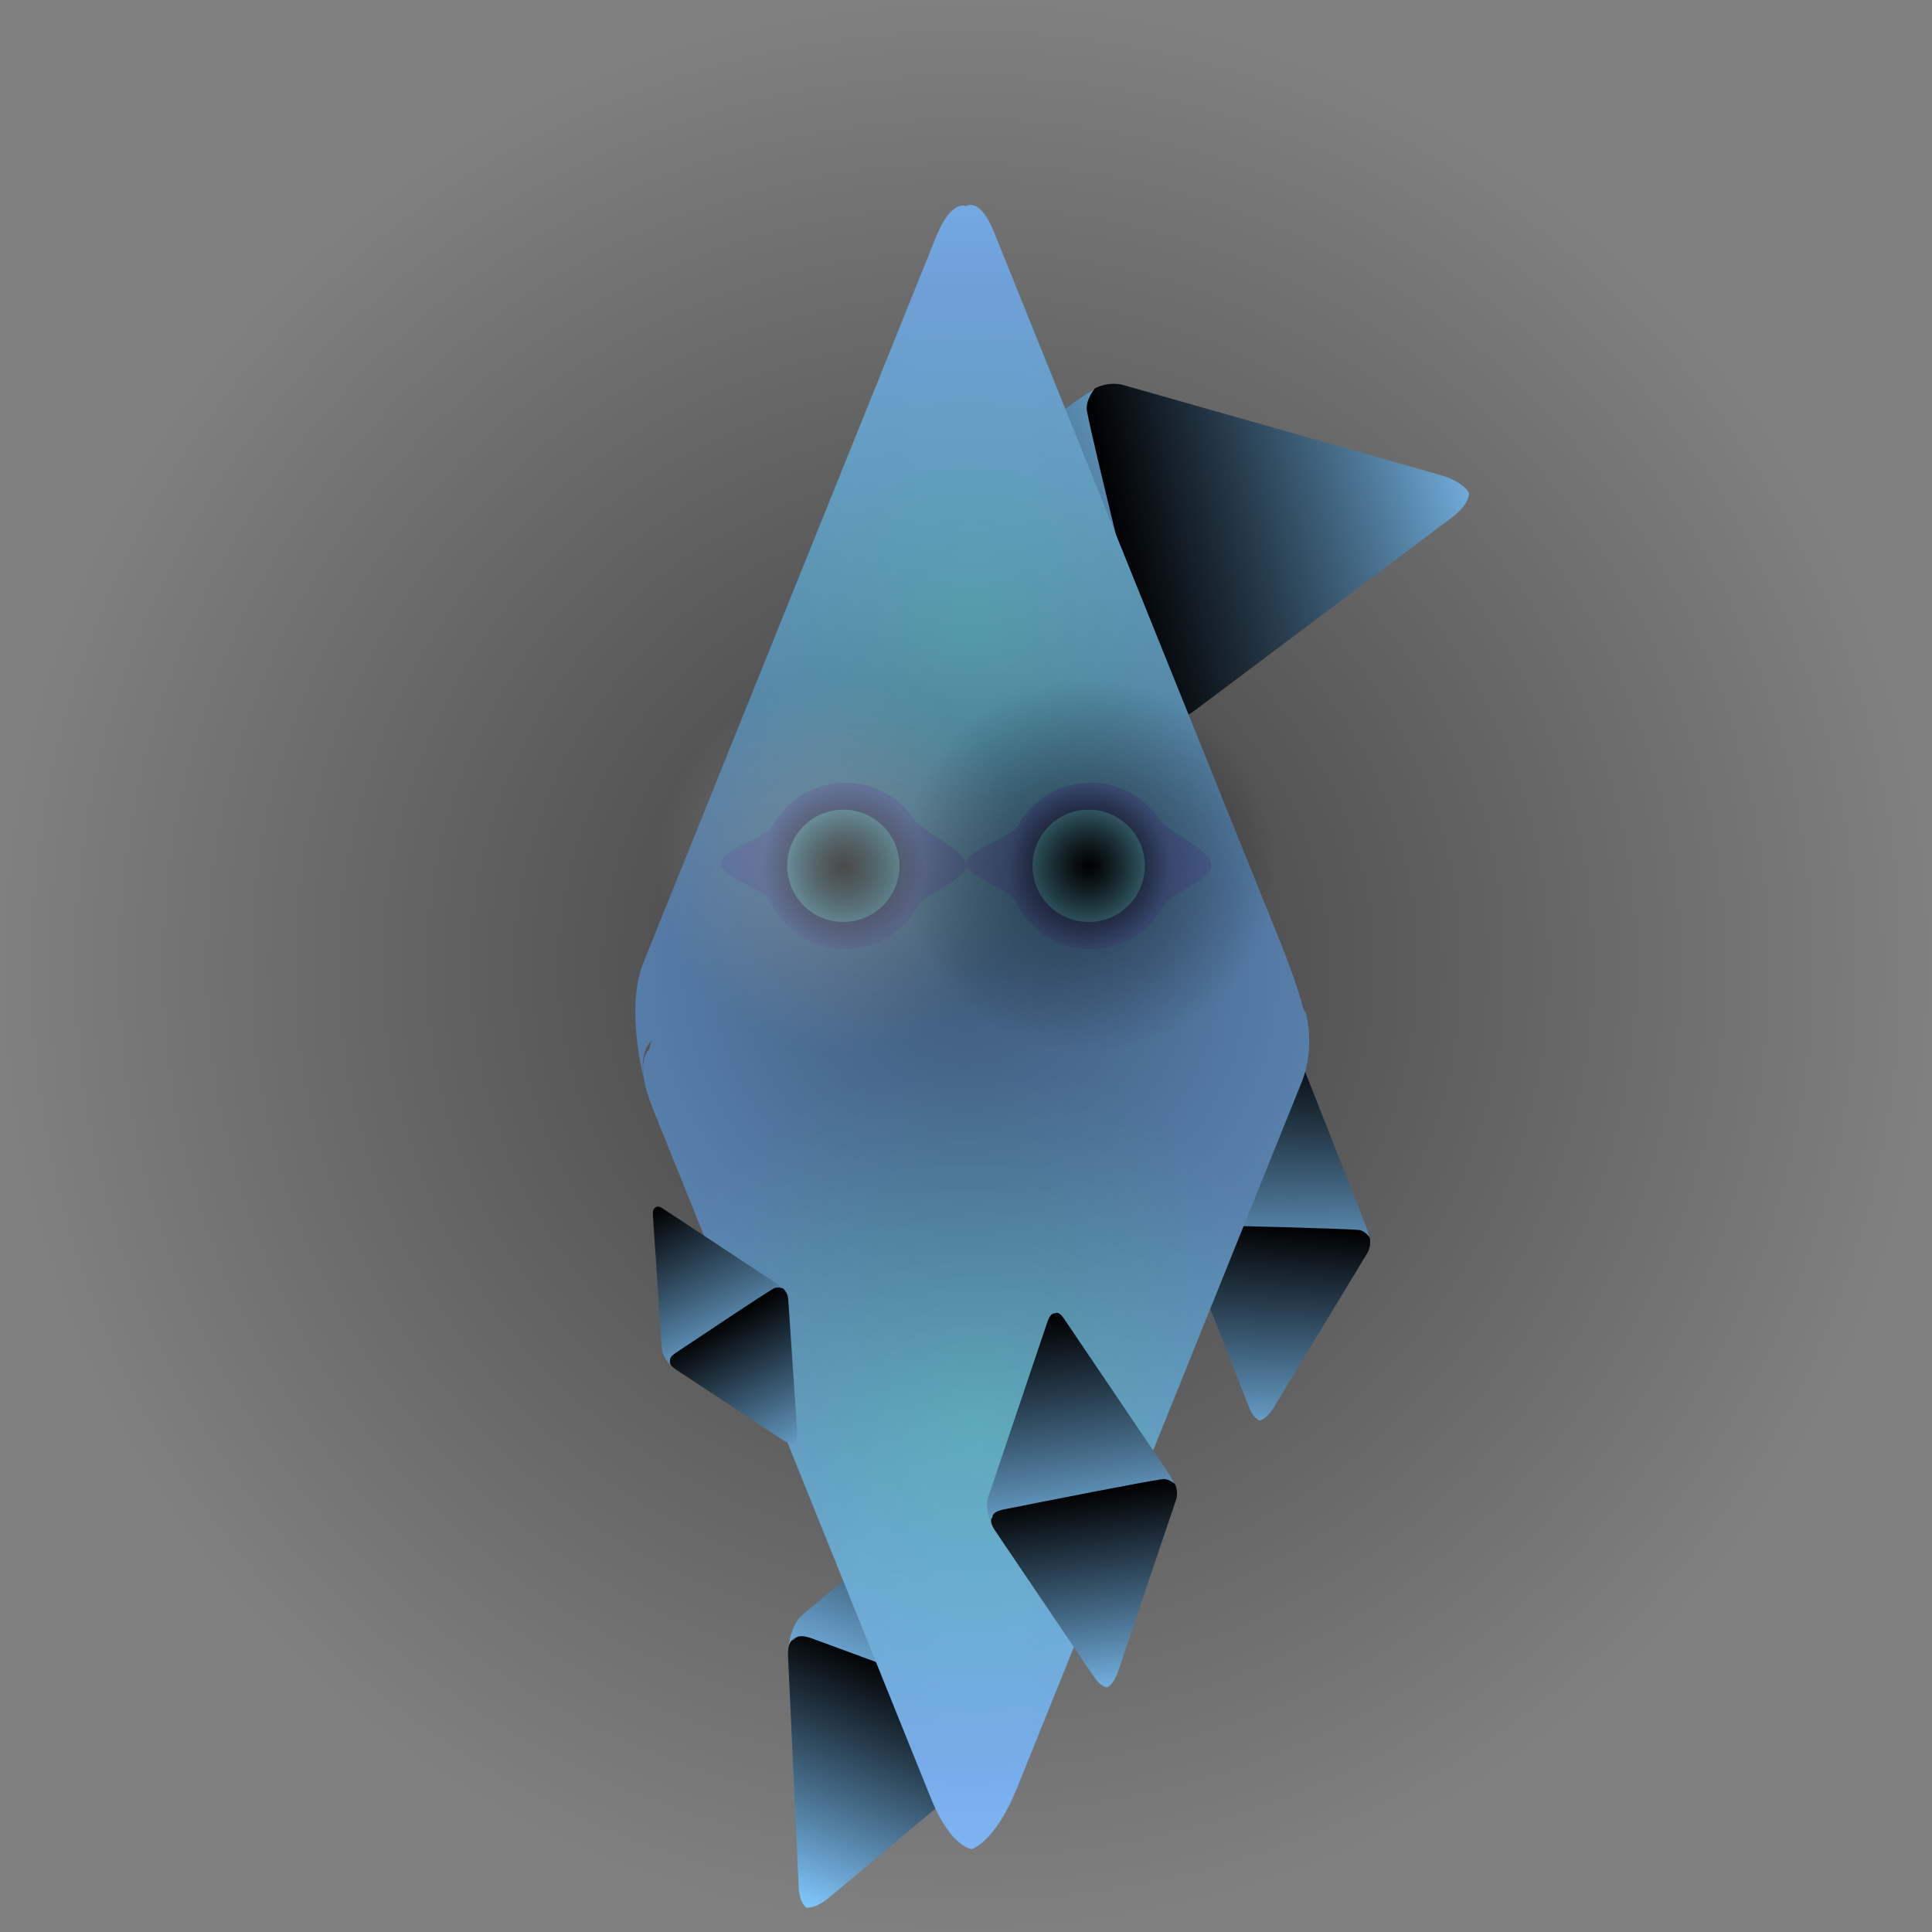 <svg version="1.1" xmlns="http://www.w3.org/2000/svg" xmlns:xlink="http://www.w3.org/1999/xlink" width="299.333" height="299.333" viewBox="0,0,299.333,299.333"><rect x="0" y="0" width="299.333" height="299.333" fill="#808080" stroke="none"/><defs><linearGradient x1="326.02" y1="255.737" x2="309.654" y2="292.995" gradientUnits="userSpaceOnUse" id="color-1"><stop offset="0" stop-color="#000000"/><stop offset="1" stop-color="#82c9ff"/></linearGradient><linearGradient x1="311.71" y1="289.094" x2="295.504" y2="325.987" gradientUnits="userSpaceOnUse" id="color-2"><stop offset="0" stop-color="#000000"/><stop offset="1" stop-color="#82c9ff"/></linearGradient><linearGradient x1="370.392" y1="192.261" x2="367.777" y2="223.156" gradientUnits="userSpaceOnUse" id="color-3"><stop offset="0" stop-color="#000000"/><stop offset="1" stop-color="#82c9ff"/></linearGradient><linearGradient x1="368.297" y1="219.836" x2="365.708" y2="250.428" gradientUnits="userSpaceOnUse" id="color-4"><stop offset="0" stop-color="#000000"/><stop offset="1" stop-color="#82c9ff"/></linearGradient><linearGradient x1="293.537" y1="126.196" x2="349.01" y2="115.892" gradientUnits="userSpaceOnUse" id="color-5"><stop offset="0" stop-color="#000000"/><stop offset="1" stop-color="#82c9ff"/></linearGradient><linearGradient x1="342.934" y1="116.578" x2="397.863" y2="106.375" gradientUnits="userSpaceOnUse" id="color-6"><stop offset="0" stop-color="#000000"/><stop offset="1" stop-color="#82c9ff"/></linearGradient><radialGradient cx="320.718" cy="129.754" r="55.047" gradientUnits="userSpaceOnUse" id="color-7"><stop offset="0" stop-color="#81e9ff"/><stop offset="1" stop-color="#82bdff"/></radialGradient><radialGradient cx="321.566" cy="249.814" r="54.508" gradientUnits="userSpaceOnUse" id="color-8"><stop offset="0" stop-color="#81e9ff"/><stop offset="1" stop-color="#82bdff"/></radialGradient><radialGradient cx="300.993" cy="164.48" r="12.501" gradientUnits="userSpaceOnUse" id="color-9"><stop offset="0" stop-color="#000000"/><stop offset="1" stop-color="#82a8ff"/></radialGradient><radialGradient cx="300.993" cy="164.48" r="8.699" gradientUnits="userSpaceOnUse" id="color-10"><stop offset="0" stop-color="#000000"/><stop offset="1" stop-color="#81e3ff"/></radialGradient><linearGradient x1="333.984" y1="233.739" x2="338.156" y2="264.562" gradientUnits="userSpaceOnUse" id="color-11"><stop offset="0" stop-color="#000000"/><stop offset="1" stop-color="#82c9ff"/></linearGradient><linearGradient x1="337.942" y1="261.198" x2="342.074" y2="291.719" gradientUnits="userSpaceOnUse" id="color-12"><stop offset="0" stop-color="#000000"/><stop offset="1" stop-color="#82c9ff"/></linearGradient><radialGradient cx="339.007" cy="164.48" r="12.501" gradientUnits="userSpaceOnUse" id="color-13"><stop offset="0" stop-color="#000000"/><stop offset="1" stop-color="#82a8ff"/></radialGradient><radialGradient cx="339.007" cy="164.48" r="8.699" gradientUnits="userSpaceOnUse" id="color-14"><stop offset="0" stop-color="#000000"/><stop offset="1" stop-color="#81e3ff"/></radialGradient><linearGradient x1="272.015" y1="217.33" x2="283.346" y2="236.775" gradientUnits="userSpaceOnUse" id="color-15"><stop offset="0" stop-color="#000000"/><stop offset="1" stop-color="#82c9ff"/></linearGradient><linearGradient x1="282.271" y1="234.586" x2="293.491" y2="253.841" gradientUnits="userSpaceOnUse" id="color-16"><stop offset="0" stop-color="#000000"/><stop offset="1" stop-color="#82c9ff"/></linearGradient><radialGradient cx="300.993" cy="164.48" r="28.978" gradientUnits="userSpaceOnUse" id="color-17"><stop offset="0" stop-color="#ffffff" stop-opacity="0.518"/><stop offset="1" stop-color="#ffffff" stop-opacity="0"/></radialGradient><radialGradient cx="339.007" cy="164.48" r="28.978" gradientUnits="userSpaceOnUse" id="color-18"><stop offset="0" stop-color="#000000" stop-opacity="0.518"/><stop offset="1" stop-color="#000000" stop-opacity="0"/></radialGradient><radialGradient cx="320" cy="180" r="149.667" gradientUnits="userSpaceOnUse" id="color-19"><stop offset="0" stop-color="#000000" stop-opacity="0.518"/><stop offset="1" stop-color="#000000" stop-opacity="0"/></radialGradient></defs><g transform="translate(-170.333,-30.333)"><g data-paper-data="{&quot;isPaintingLayer&quot;:true}" fill-rule="nonzero" stroke="none" stroke-width="0" stroke-linecap="butt" stroke-linejoin="miter" stroke-miterlimit="10" stroke-dasharray="" stroke-dashoffset="0" style="mix-blend-mode: normal"><g><path d="M328.323,298.243c0,0 -1.326,0.156 -3.038,-0.596c-4.329,-1.901 -23.333,-10.249 -30.633,-13.456c-1.785,-0.784 -2.139,1.275 -2.139,1.275c0,0 0.352,-3.443 2.124,-4.925c7.055,-5.902 25.023,-20.933 28.981,-24.245c1.507,-1.261 2.134,-0.611 2.134,-0.611c0,0 0.896,-0.116 0.982,1.735c0.225,4.852 1.249,26.911 1.709,36.842c0.138,2.982 -0.121,3.98 -0.121,3.98z" fill="url(#color-1)"/><path d="M293.369,284.359c0,0 0.373,-1.055 2.771,-0.175c8.285,3.041 27.141,9.992 30.718,11.563c1.146,0.504 1.604,2.181 1.604,2.181c0,0 -0.15,1.701 -1.505,2.835c-6.146,5.142 -23.576,19.723 -28.167,23.564c-2.148,1.797 -3.506,1.563 -3.506,1.563c0,0 -1.077,-0.542 -1.197,-3.131c-0.257,-5.535 -1.237,-26.668 -1.66,-35.782c-0.121,-2.603 0.943,-2.617 0.943,-2.617z" fill="url(#color-2)"/></g><g><path d="M382.53,222.337c0,0 -0.917,0.439 -2.337,0.319c-3.589,-0.304 -19.348,-1.638 -25.401,-2.15c-1.48,-0.125 -1.228,1.447 -1.228,1.447c0,0 -0.595,-2.569 0.317,-4.074c3.631,-5.994 12.88,-21.259 14.917,-24.622c0.776,-1.281 1.388,-0.966 1.388,-0.966c0,0 0.618,-0.305 1.136,1.009c1.358,3.442 7.534,19.093 10.314,26.139c0.835,2.116 0.894,2.899 0.894,2.899z" fill="url(#color-3)"/><path d="M353.908,220.944c0,0 0.009,-0.853 1.955,-0.809c6.723,0.15 22.03,0.514 24.996,0.765c0.951,0.08 1.694,1.177 1.694,1.177c0,0 0.311,1.264 -0.386,2.415c-3.164,5.222 -12.135,20.03 -14.498,23.931c-1.106,1.825 -2.142,1.991 -2.142,1.991c0,0 -0.91,-0.125 -1.635,-1.962c-1.55,-3.927 -7.465,-18.921 -10.017,-25.387c-0.729,-1.846 0.035,-2.119 0.035,-2.119z" fill="url(#color-4)"/></g><g><path d="M340.462,90.399c0,0 1.213,1.398 1.686,3.947c1.197,6.445 6.453,34.739 8.472,45.609c0.494,2.658 3.13,1.457 3.13,1.457c0,0 -4.221,2.282 -7.302,1.407c-12.268,-3.483 -43.513,-12.352 -50.397,-14.306c-2.621,-0.744 -2.365,-1.969 -2.365,-1.969c0,0 -0.832,-0.937 1.223,-2.479c5.386,-4.043 29.872,-22.424 40.895,-30.699c3.311,-2.485 4.657,-2.966 4.657,-2.966z" fill="url(#color-5)"/><path d="M351.814,141.294c0,0 -1.5,0.395 -2.362,-3.04c-2.977,-11.869 -9.719,-38.904 -10.708,-44.229c-0.317,-1.707 1.249,-3.539 1.249,-3.539c0,0 2.067,-1.155 4.423,-0.486c10.688,3.034 40.997,11.638 48.981,13.904c3.736,1.06 4.527,2.799 4.527,2.799c0,0 0.219,1.657 -2.655,3.815c-6.144,4.612 -29.602,22.221 -39.719,29.815c-2.889,2.169 -3.736,0.96 -3.736,0.96z" fill="url(#color-6)"/></g><g><path d="M372.671,188.439c0,0 -3.114,2.248 -8.173,2.248c-12.791,0 -68.945,0 -90.517,0c-5.274,0 -3.91,6.745 -3.91,6.745c0,0 -2.874,-10.955 -0.097,-17.84c11.053,-27.41 39.203,-97.22 45.405,-112.599c2.362,-5.857 4.621,-4.715 4.621,-4.715c0,0 2.094,-1.552 4.321,3.971c5.837,14.474 32.373,80.282 44.32,109.907c3.588,8.897 4.031,12.283 4.031,12.283z" fill="url(#color-7)"/><path d="M270.986,192.916c0,0 -0.224,-3.712 6.674,-4.239c23.831,-1.821 78.099,-5.878 88.666,-5.878c3.388,0 6.345,4.496 6.345,4.496c0,0 1.479,5.382 -0.643,10.646c-9.629,23.88 -36.937,91.599 -44.13,109.437c-3.366,8.346 -6.984,9.45 -6.984,9.45c0,0 -3.258,-0.21 -6.373,-7.935c-6.659,-16.513 -32.08,-79.555 -43.045,-106.745c-3.131,-7.764 -0.511,-9.232 -0.511,-9.232z" fill="url(#color-8)"/></g><g><path d="M281.986,164.187c0,-2.217 6.994,-4.01 7.981,-5.83c2.177,-4.016 6.429,-6.743 11.319,-6.743c4.47,0 8.408,2.28 10.714,5.74c1.36,2.04 8.001,4.491 8.001,7.126c0,2.212 -6.407,4.294 -7.39,6.112c-2.175,4.022 -6.431,6.754 -11.325,6.754c-5.209,0 -9.695,-3.096 -11.719,-7.548c-0.737,-1.621 -7.58,-3.714 -7.58,-5.611z" fill="#82a8ff"/><path d="M288.492,164.48c0,-6.904 5.597,-12.501 12.501,-12.501c6.904,0 12.501,5.597 12.501,12.501c0,6.904 -5.597,12.501 -12.501,12.501c-6.904,0 -12.501,-5.597 -12.501,-12.501z" fill="url(#color-9)"/><path d="M292.294,164.48c0,-4.805 3.895,-8.699 8.699,-8.699c4.805,0 8.699,3.895 8.699,8.699c0,4.805 -3.895,8.699 -8.699,8.699c-4.805,0 -8.699,-3.895 -8.699,-8.699z" fill="url(#color-10)"/></g><g><path d="M352.424,260.545c0,0 -0.802,0.63 -2.219,0.822c-3.581,0.485 -19.303,2.613 -25.342,3.43c-1.477,0.2 -0.887,1.684 -0.887,1.684c0,0 -1.142,-2.386 -0.577,-4.059c2.25,-6.661 7.979,-23.625 9.241,-27.362c0.481,-1.423 1.148,-1.249 1.148,-1.249c0,0 0.538,-0.433 1.332,0.74c2.08,3.075 11.538,17.055 15.796,23.349c1.279,1.89 1.507,2.644 1.507,2.644z" fill="url(#color-11)"/><path d="M324.093,265.418c0,0 -0.177,-0.837 1.738,-1.218c6.616,-1.318 21.684,-4.298 24.643,-4.699c0.948,-0.128 1.915,0.783 1.915,0.783c0,0 0.58,1.169 0.148,2.449c-1.96,5.803 -7.518,22.259 -8.982,26.594c-0.685,2.028 -1.664,2.417 -1.664,2.417c0,0 -0.919,0.076 -2.029,-1.565c-2.373,-3.508 -11.434,-16.901 -15.342,-22.677c-1.116,-1.649 -0.428,-2.083 -0.428,-2.083z" fill="url(#color-12)"/></g><g><path d="M320,164.187c0,-2.217 6.994,-4.01 7.981,-5.83c2.177,-4.016 6.429,-6.743 11.319,-6.743c4.47,0 8.408,2.28 10.714,5.74c1.36,2.04 8.001,4.491 8.001,7.126c0,2.212 -6.407,4.294 -7.39,6.112c-2.175,4.022 -6.431,6.754 -11.325,6.754c-5.209,0 -9.695,-3.096 -11.719,-7.548c-0.737,-1.621 -7.58,-3.714 -7.58,-5.611z" fill="#82a8ff"/><path d="M326.506,164.48c0,-6.904 5.597,-12.501 12.501,-12.501c6.904,0 12.501,5.597 12.501,12.501c0,6.904 -5.597,12.501 -12.501,12.501c-6.904,0 -12.501,-5.597 -12.501,-12.501z" fill="url(#color-13)"/><path d="M330.308,164.48c0,-4.805 3.895,-8.699 8.699,-8.699c4.805,0 8.699,3.895 8.699,8.699c0,4.805 -3.895,8.699 -8.699,8.699c-4.805,0 -8.699,-3.895 -8.699,-8.699z" fill="url(#color-14)"/></g><g><path d="M291.77,230.136c0,0 -0.362,0.643 -1.255,1.164c-2.259,1.316 -12.177,7.096 -15.988,9.316c-0.932,0.543 -0.126,1.371 -0.126,1.371c0,0 -1.425,-1.278 -1.511,-2.553c-0.342,-5.075 -1.214,-18.002 -1.406,-20.849c-0.073,-1.084 0.421,-1.153 0.421,-1.153c0,0 0.24,-0.438 1.096,0.126c2.243,1.479 12.438,8.202 17.028,11.228c1.378,0.909 1.74,1.35 1.74,1.35z" fill="url(#color-15)"/><path d="M274.184,241.245c0,0 -0.35,-0.51 0.824,-1.296c4.057,-2.714 13.302,-8.882 15.169,-9.97c0.598,-0.349 1.497,-0.007 1.497,-0.007c0,0 0.712,0.621 0.778,1.596c0.298,4.422 1.144,16.961 1.367,20.264c0.104,1.545 -0.442,2.076 -0.442,2.076c0,0 -0.593,0.305 -1.79,-0.484c-2.558,-1.687 -12.326,-8.127 -16.539,-10.905c-1.203,-0.793 -0.863,-1.274 -0.863,-1.274z" fill="url(#color-16)"/></g><path d="M272.015,164.48c0,-16.004 12.974,-28.978 28.978,-28.978c16.004,0 28.978,12.974 28.978,28.978c0,16.004 -12.974,28.978 -28.978,28.978c-16.004,0 -28.978,-12.974 -28.978,-28.978z" fill="url(#color-17)"/><path d="M310.029,164.48c0,-16.004 12.974,-28.978 28.978,-28.978c16.004,0 28.978,12.974 28.978,28.978c0,16.004 -12.974,28.978 -28.978,28.978c-16.004,0 -28.978,-12.974 -28.978,-28.978z" fill="url(#color-18)"/><path d="M170.333,180c0,-82.659 67.008,-149.667 149.667,-149.667c82.659,0 149.667,67.008 149.667,149.667c0,82.659 -67.008,149.667 -149.667,149.667c-82.659,0 -149.667,-67.008 -149.667,-149.667z" fill="url(#color-19)"/></g></g></svg>